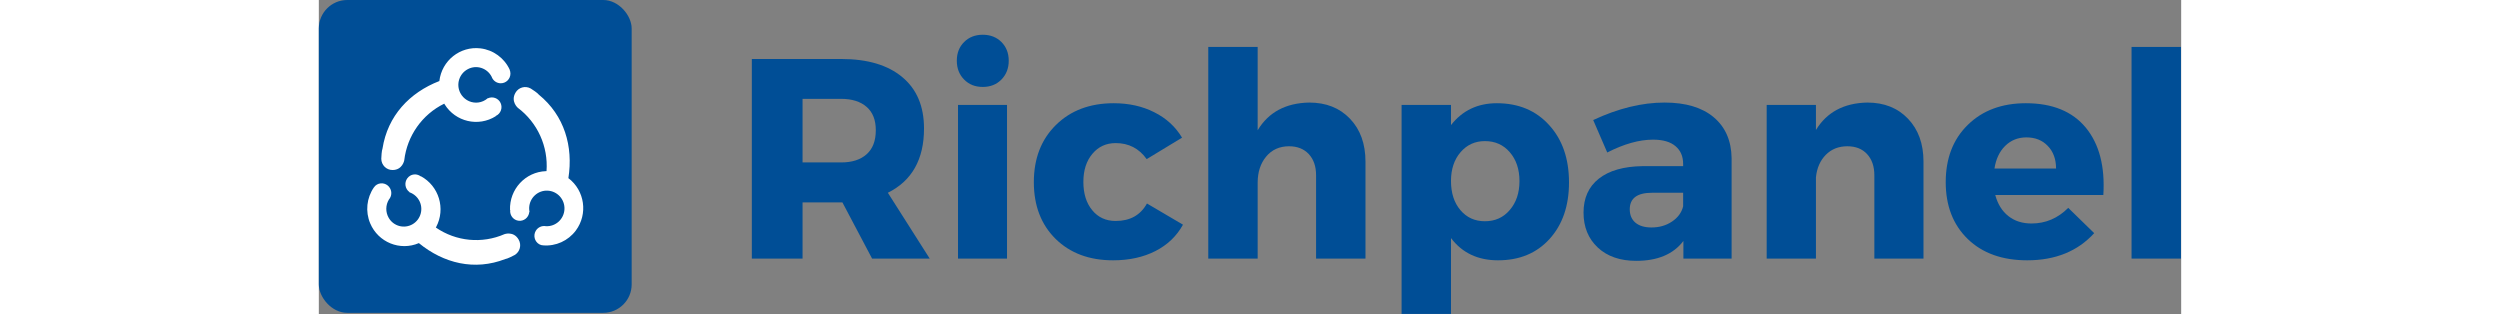 <svg width="159" height="20" viewBox="0 0 1143 193" fill="none" xmlns="http://www.w3.org/2000/svg">
<rect x="0" y="0" width="1143" height="193" fill="#808080" stroke="none"/>
<rect width="192" height="192" rx="17.455" fill="#004E96"></rect>
<path fill-rule="evenodd" clip-rule="evenodd" d="M117.602 45.192C117.576 48.5 114.907 51.136 111.623 51.11C109.108 51.084 106.875 49.482 106.054 47.078C103.308 41.729 96.765 39.636 91.479 42.427C86.167 45.192 84.088 51.782 86.86 57.105C88.733 60.723 92.454 62.998 96.508 62.998C98.535 62.998 100.511 62.429 102.231 61.344C102.564 61.059 102.924 60.801 103.308 60.568C103.437 60.465 103.565 60.362 103.693 60.232L103.745 60.336C106.696 58.966 110.211 60.258 111.571 63.23C112.931 66.202 111.648 69.743 108.697 71.112C108.646 71.138 108.595 71.164 108.543 71.19L108.595 71.319C97.92 78.038 83.883 74.782 77.211 64.031C77.134 63.902 77.057 63.773 76.98 63.618C63.431 70.234 54.167 83.362 52.423 98.428C52.423 98.428 51.37 104.346 45.237 104.346C41.44 104.372 38.36 101.271 38.335 97.446C38.335 96.335 38.617 92.148 39.079 91.218C42.209 71.061 55.707 56.821 73.978 49.74C75.441 37.181 86.731 28.213 99.203 29.686C107.029 30.616 113.804 35.553 117.14 42.737L117.114 42.763C117.422 43.486 117.602 44.339 117.602 45.192ZM135.231 149.881C132.408 148.201 131.459 144.531 133.152 141.663C134.435 139.492 136.924 138.355 139.388 138.82C145.367 139.13 150.448 134.479 150.756 128.457C151.064 122.436 146.445 117.319 140.466 117.009C134.487 116.699 129.406 121.35 129.098 127.372C129.072 127.682 129.072 127.992 129.098 128.302C129.2 128.742 129.226 129.181 129.226 129.62C129.252 129.775 129.277 129.956 129.303 130.111H129.175C129.098 130.964 128.816 131.765 128.405 132.515C126.814 135.357 123.247 136.365 120.424 134.763C118.346 133.574 117.191 131.248 117.473 128.871L117.345 128.845C116.909 116.156 126.763 105.509 139.362 105.044C139.491 105.044 139.619 105.044 139.747 105.044C140.876 89.9 134.23 75.247 122.144 66.176C122.144 66.176 117.602 62.3 120.681 56.925C122.554 53.617 126.737 52.454 130.022 54.314C130.022 54.314 130.022 54.314 130.047 54.314C130.997 54.857 134.461 57.209 135.026 58.087C150.756 70.905 156.222 89.822 153.168 109.334C163.227 116.931 165.28 131.326 157.736 141.482C153.04 147.788 145.418 151.251 137.617 150.579V150.553C136.77 150.553 135.975 150.294 135.231 149.881ZM35.64 113.288C38.514 111.659 42.133 112.693 43.723 115.588C44.955 117.784 44.673 120.549 43.031 122.436C40.926 125.873 40.875 130.189 42.877 133.678C45.853 138.846 52.423 140.603 57.555 137.606C62.687 134.608 64.432 127.992 61.455 122.824C60.455 121.066 58.966 119.645 57.196 118.689C56.785 118.559 56.374 118.353 55.989 118.146C55.836 118.094 55.681 118.017 55.528 117.965L55.605 117.862C52.936 115.924 52.346 112.176 54.27 109.489C54.758 108.817 55.348 108.248 56.066 107.835C58.094 106.646 60.66 106.801 62.533 108.248L62.61 108.145C73.747 114.14 77.955 128.095 72.002 139.337C71.951 139.44 71.899 139.544 71.822 139.647C84.242 148.201 100.152 149.726 113.958 143.704C113.958 143.704 119.552 141.663 122.631 147.038C124.556 150.346 123.452 154.584 120.168 156.523C119.218 157.065 115.472 158.926 114.445 158.978C95.585 166.317 76.621 161.639 61.404 149.209C49.831 154.171 36.461 148.744 31.534 137.089C28.455 129.827 29.328 121.48 33.818 114.993H33.844C34.28 114.295 34.896 113.727 35.64 113.288Z" fill="white"></path>
<path d="M339.565 158.707L321.356 124.239H296.887V158.707H265.753V36.201H320.543C336.74 36.201 349.259 39.92 358.099 47.338C366.98 54.715 371.431 65.222 371.431 78.879C371.431 97.8 364.033 110.948 349.238 118.305L374.926 158.707H339.565ZM296.887 99.69H320.543C327.249 99.69 332.492 98.023 336.232 94.65C339.971 91.296 341.841 86.398 341.841 79.936C341.841 73.656 339.971 68.88 336.232 65.629C332.492 62.336 327.249 60.67 320.543 60.67H296.887V99.69Z" fill="#004E96"></path>
<path d="M396.031 25.796C398.999 22.829 402.819 21.325 407.493 21.325C412.147 21.325 415.968 22.829 418.955 25.796C421.923 28.784 423.426 32.604 423.426 37.258C423.426 41.932 421.923 45.773 418.955 48.801C415.968 51.85 412.147 53.354 407.493 53.354C402.819 53.354 398.999 51.85 396.031 48.801C393.044 45.773 391.56 41.932 391.56 37.258C391.56 32.604 393.044 28.784 396.031 25.796ZM422.37 158.707H392.292V64.409H422.37V158.707Z" fill="#004E96"></path>
<path d="M487.851 63.352C497.159 63.352 505.451 65.201 512.726 68.88C520.042 72.518 525.733 77.72 529.797 84.488L508.092 97.657C503.418 91.113 497.078 87.821 489.07 87.821C483.217 87.821 478.442 90.015 474.763 94.405C471.064 98.795 469.235 104.546 469.235 111.639C469.235 118.853 471.044 124.645 474.682 129.035C478.299 133.425 483.096 135.62 489.07 135.62C497.89 135.62 504.292 132.043 508.255 124.889L530.366 137.896C526.505 144.887 520.875 150.293 513.458 154.073C506.02 157.873 497.362 159.763 487.445 159.763C472.853 159.763 461.106 155.373 452.164 146.594C443.263 137.774 438.833 126.17 438.833 111.801C438.833 97.332 443.324 85.666 452.327 76.765C461.371 67.823 473.219 63.352 487.851 63.352Z" fill="#004E96"></path>
<path d="M607.827 62.945C618.232 62.945 626.564 66.258 632.864 72.863C639.205 79.488 642.375 88.267 642.375 99.201V158.706H612.054V107.574C612.054 102.107 610.55 97.778 607.583 94.567C604.596 91.377 600.551 89.771 595.471 89.771C589.618 89.771 584.923 91.885 581.407 96.112C577.932 100.299 576.205 105.623 576.205 112.126V158.706H545.883V28.803H576.205V79.935C582.871 68.88 593.398 63.23 607.827 62.945Z" fill="#004E96"></path>
<path d="M722.983 63.352C736.314 63.352 747.004 67.823 755.093 76.765C763.222 85.666 767.286 97.393 767.286 111.964C767.286 126.332 763.303 137.896 755.337 146.675C747.411 155.414 736.884 159.763 723.714 159.763C711.358 159.763 701.725 155.211 694.856 146.106V192.686H664.535V64.409H694.856V76.765C701.847 67.823 711.216 63.352 722.983 63.352ZM715.667 135.782C721.946 135.782 727.047 133.486 730.949 128.872C734.892 124.28 736.884 118.366 736.884 111.151C736.884 103.896 734.892 97.982 730.949 93.43C727.047 88.877 721.946 86.601 715.667 86.601C709.59 86.601 704.611 88.877 700.709 93.43C696.807 97.982 694.856 103.876 694.856 111.07C694.856 118.447 696.766 124.401 700.628 128.954C704.469 133.506 709.489 135.782 715.667 135.782Z" fill="#004E96"></path>
<path d="M825.952 62.945C838.897 62.945 848.957 65.953 856.111 71.969C863.264 77.984 866.922 86.357 867.085 97.088V158.706H837.495V147.894C831.317 156.023 821.664 160.088 808.556 160.088C798.638 160.088 790.753 157.365 784.9 151.878C779.088 146.411 776.202 139.277 776.202 130.498C776.202 121.556 779.311 114.626 785.55 109.688C791.83 104.708 800.792 102.128 812.458 101.965H837.333V100.583C837.333 95.929 835.747 92.291 832.618 89.69C829.529 87.048 824.936 85.707 818.879 85.707C810.364 85.707 800.995 88.349 790.753 93.592L782.136 73.676C797.419 66.522 812.01 62.945 825.952 62.945ZM817.904 139.603C822.66 139.603 826.846 138.424 830.423 136.026C834.04 133.648 836.357 130.539 837.333 126.677V118.304H818.229C809.125 118.304 804.572 121.698 804.572 128.466C804.572 131.941 805.731 134.684 808.068 136.676C810.385 138.627 813.677 139.603 817.904 139.603Z" fill="#004E96"></path>
<path d="M950.382 62.945C960.727 62.945 969.039 66.258 975.339 72.863C981.679 79.488 984.85 88.267 984.85 99.201V158.706H954.691V107.574C954.691 102.107 953.187 97.778 950.22 94.567C947.293 91.377 943.249 89.771 938.107 89.771C932.742 89.771 928.312 91.539 924.857 95.055C921.443 98.53 919.431 103.103 918.842 108.793V158.706H888.601V64.409H918.842V79.772C925.507 68.839 936.014 63.23 950.382 62.945Z" fill="#004E96"></path>
<path d="M1047.67 63.352C1063.97 63.352 1076.25 68.372 1084.5 78.391C1092.73 88.43 1096.31 102.189 1095.23 119.687H1028.9C1030.4 125.275 1033.08 129.584 1036.94 132.612C1040.79 135.66 1045.52 137.164 1051.17 137.164C1059.79 137.164 1067.29 133.973 1073.69 127.572L1089.62 143.098C1079.48 154.215 1065.76 159.763 1048.49 159.763C1033.2 159.763 1021.03 155.414 1011.99 146.675C1002.98 137.896 998.494 126.271 998.494 111.801C998.494 97.23 1002.98 85.524 1011.99 76.684C1021.03 67.803 1032.92 63.352 1047.67 63.352ZM1028.41 103.428H1066.21C1066.21 97.697 1064.52 93.084 1061.17 89.609C1057.86 86.093 1053.47 84.325 1048 84.325C1042.84 84.325 1038.51 86.073 1034.99 89.528C1031.52 92.942 1029.32 97.576 1028.41 103.428Z" fill="#004E96"></path>
<path d="M1142.87 158.706H1112.54V28.803H1142.87V158.706Z" fill="#004E96"></path>
</svg>
